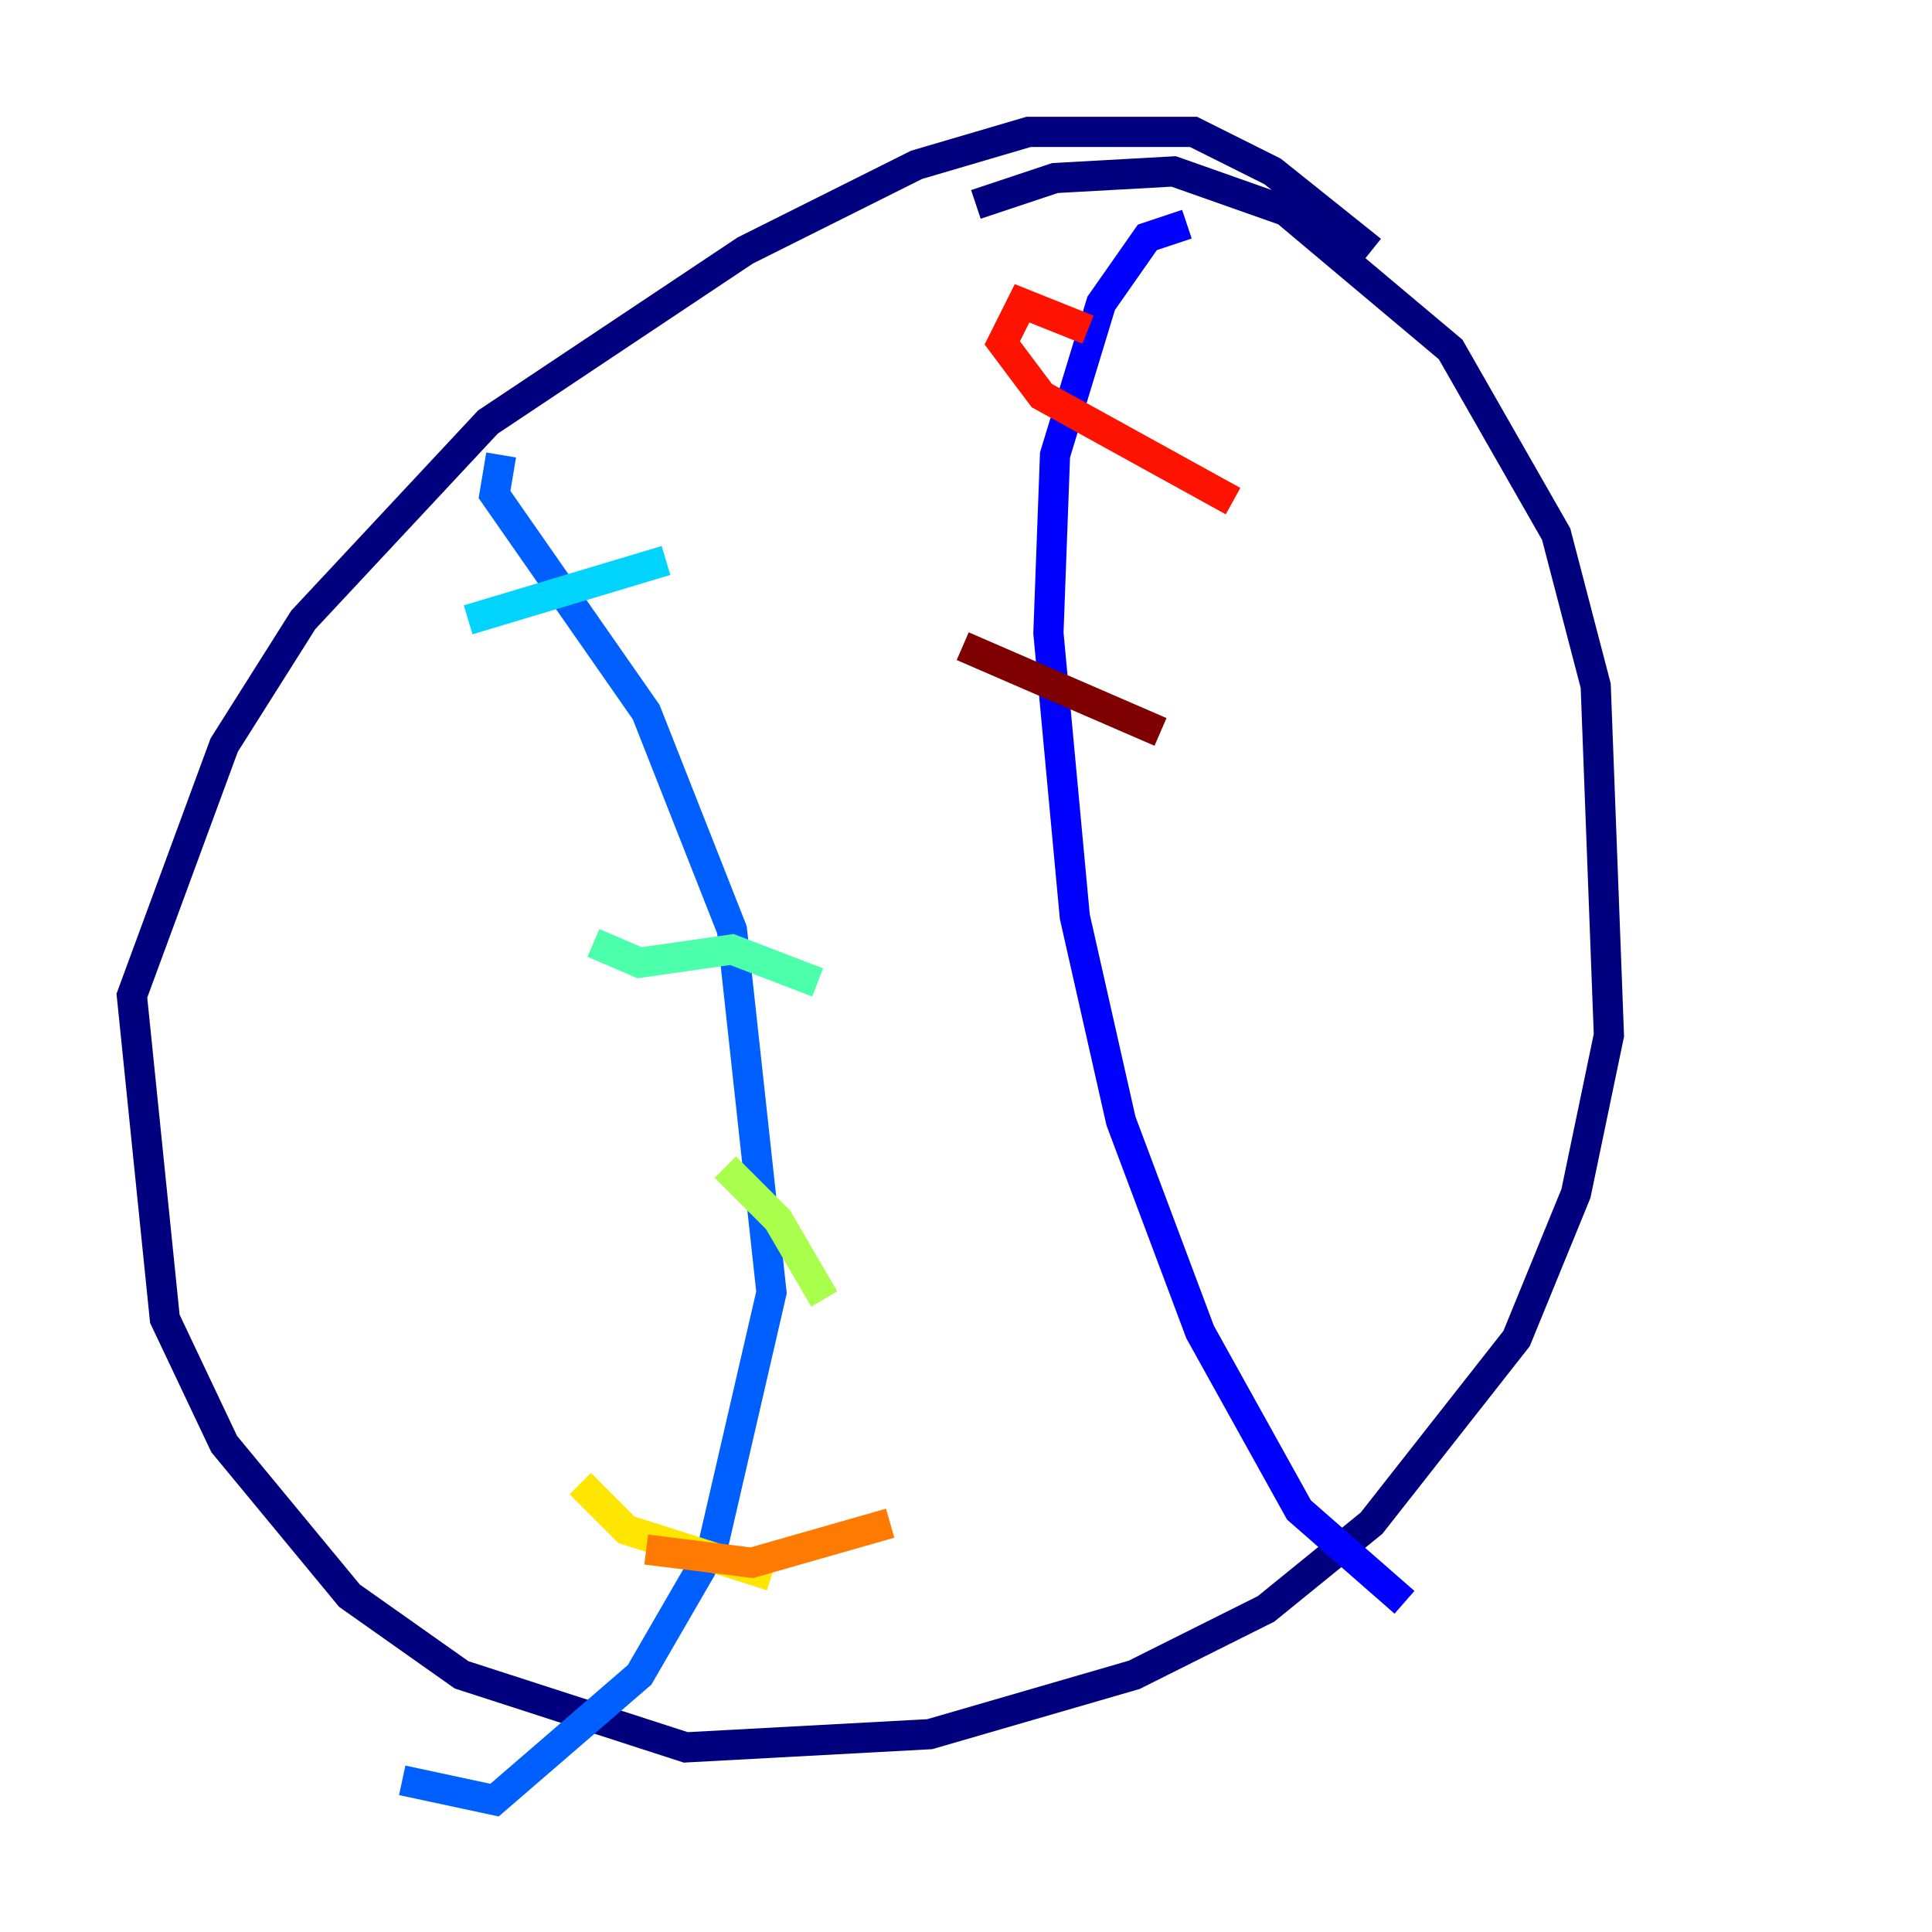 <?xml version="1.0" encoding="utf-8" ?>
<svg baseProfile="tiny" height="128" version="1.2" viewBox="0,0,128,128" width="128" xmlns="http://www.w3.org/2000/svg" xmlns:ev="http://www.w3.org/2001/xml-events" xmlns:xlink="http://www.w3.org/1999/xlink"><defs /><polyline fill="none" points="90.867,16.601 84.314,11.358 79.072,8.737 68.15,8.737 60.724,10.921 49.365,16.601 32.328,27.959 20.096,41.065 14.853,49.365 8.737,65.966 10.921,87.372 14.853,95.672 23.154,105.72 30.58,110.963 45.433,115.768 61.597,114.894 75.14,110.963 83.877,106.594 90.867,100.915 100.478,88.683 104.41,79.072 106.594,68.587 105.72,45.433 103.099,35.386 96.109,23.154 85.188,13.979 77.761,11.358 69.898,11.795 64.655,13.543" stroke="#00007f" stroke-width="2" /><polyline fill="none" points="78.635,14.853 76.014,15.727 72.956,20.096 69.898,30.143 69.461,41.939 71.208,60.724 74.266,74.266 79.508,88.246 86.061,100.041 93.051,106.157" stroke="#0000fe" stroke-width="2" /><polyline fill="none" points="33.201,30.143 32.764,32.764 42.812,47.181 48.492,61.597 51.113,85.625 47.181,102.662 42.375,110.963 32.764,119.263 26.648,117.952" stroke="#0060ff" stroke-width="2" /><polyline fill="none" points="31.017,41.065 44.123,37.133" stroke="#00d4ff" stroke-width="2" /><polyline fill="none" points="39.317,62.471 42.375,63.782 48.492,62.908 54.171,65.092" stroke="#4cffaa" stroke-width="2" /><polyline fill="none" points="48.055,77.324 51.55,80.819 54.608,86.061" stroke="#aaff4c" stroke-width="2" /><polyline fill="none" points="38.444,98.293 41.502,101.352 51.113,104.41" stroke="#ffe500" stroke-width="2" /><polyline fill="none" points="42.812,102.662 49.802,103.536 58.976,100.915" stroke="#ff7a00" stroke-width="2" /><polyline fill="none" points="72.082,21.843 67.713,20.096 66.403,22.717 69.024,26.212 81.693,33.201" stroke="#fe1200" stroke-width="2" /><polyline fill="none" points="63.782,42.812 76.887,48.492" stroke="#7f0000" stroke-width="2" /></svg>